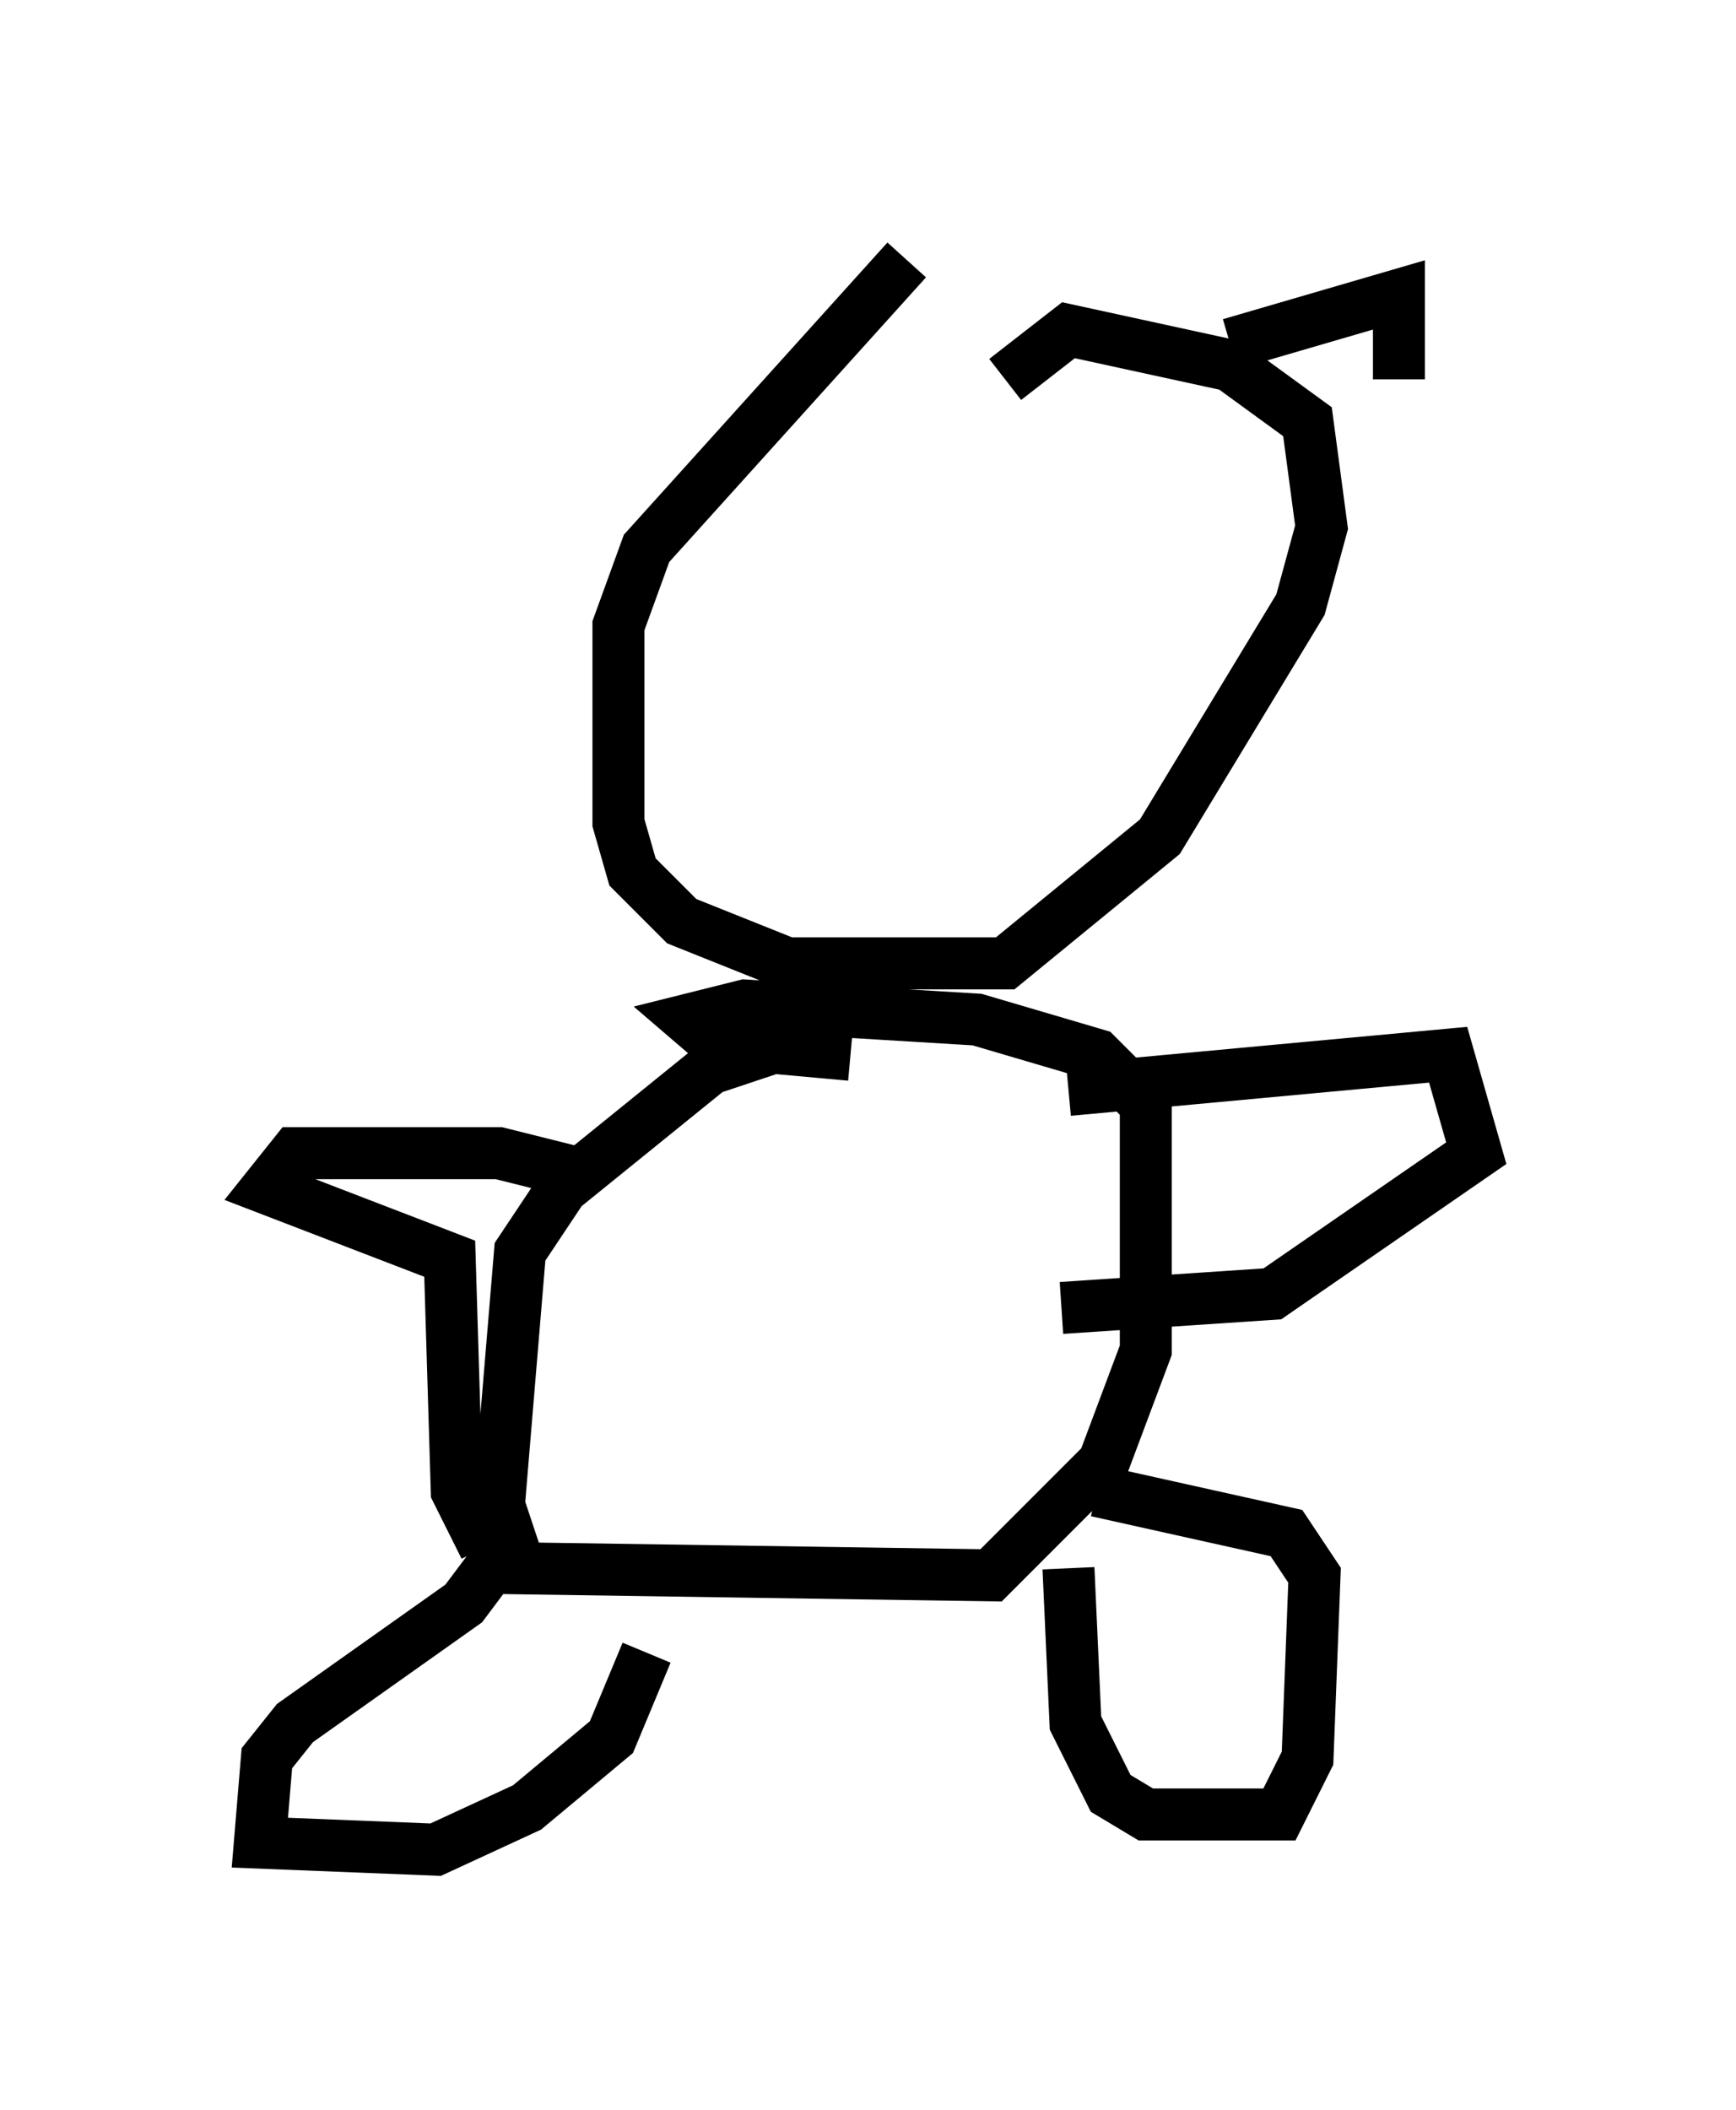 <?xml version="1.0" encoding="utf-8" ?>
<svg baseProfile="full" height="40.582" version="1.1" width="33.41" xmlns="http://www.w3.org/2000/svg" xmlns:ev="http://www.w3.org/2001/xml-events" xmlns:xlink="http://www.w3.org/1999/xlink"><defs /><rect fill="white" height="40.582" width="33.41" x="0" y="0" /><path d="M19.75, 5.135 m-2.3, -0.135 l-5.007, 5.548 -0.541, 1.488 l0.0, 3.789 0.271, 0.947 l0.947, 0.947 2.03, 0.812 l4.195, 0.0 2.977, -2.436 l2.706, -4.465 0.406, -1.488 l-0.271, -2.03 -1.488, -1.083 l-3.112, -0.677 -1.218, 0.947 m-2.977, 12.99 l-1.488, -0.135 -1.218, 0.406 l-2.842, 2.3 -0.812, 1.218 l-0.406, 4.871 0.406, 1.218 l9.066, 0.135 2.165, -2.165 l0.812, -2.165 0.0, -4.736 l-0.947, -0.947 -2.3, -0.677 l-4.465, -0.271 -1.083, 0.271 l0.947, 0.812 m6.36, 0.541 l7.307, -0.677 0.541, 1.894 l-3.924, 2.706 -4.059, 0.271 m-9.202, -2.571 l-1.624, -0.406 -3.924, 0.0 l-0.541, 0.677 3.518, 1.353 l0.135, 4.465 0.541, 1.083 m0.406, 0.0 l-0.812, 1.083 -3.248, 2.3 l-0.541, 0.677 -0.135, 1.624 l3.383, 0.135 1.759, -0.812 l1.624, -1.353 0.677, -1.624 m8.119, -1.624 l0.135, 2.977 0.677, 1.353 l0.677, 0.406 2.571, 0.0 l0.541, -1.083 0.135, -3.518 l-0.541, -0.812 -3.654, -0.812 m2.571, -22.057 l3.248, -0.947 0.0, 1.624 " fill="none" stroke="black" stroke-width="1" /></svg>
